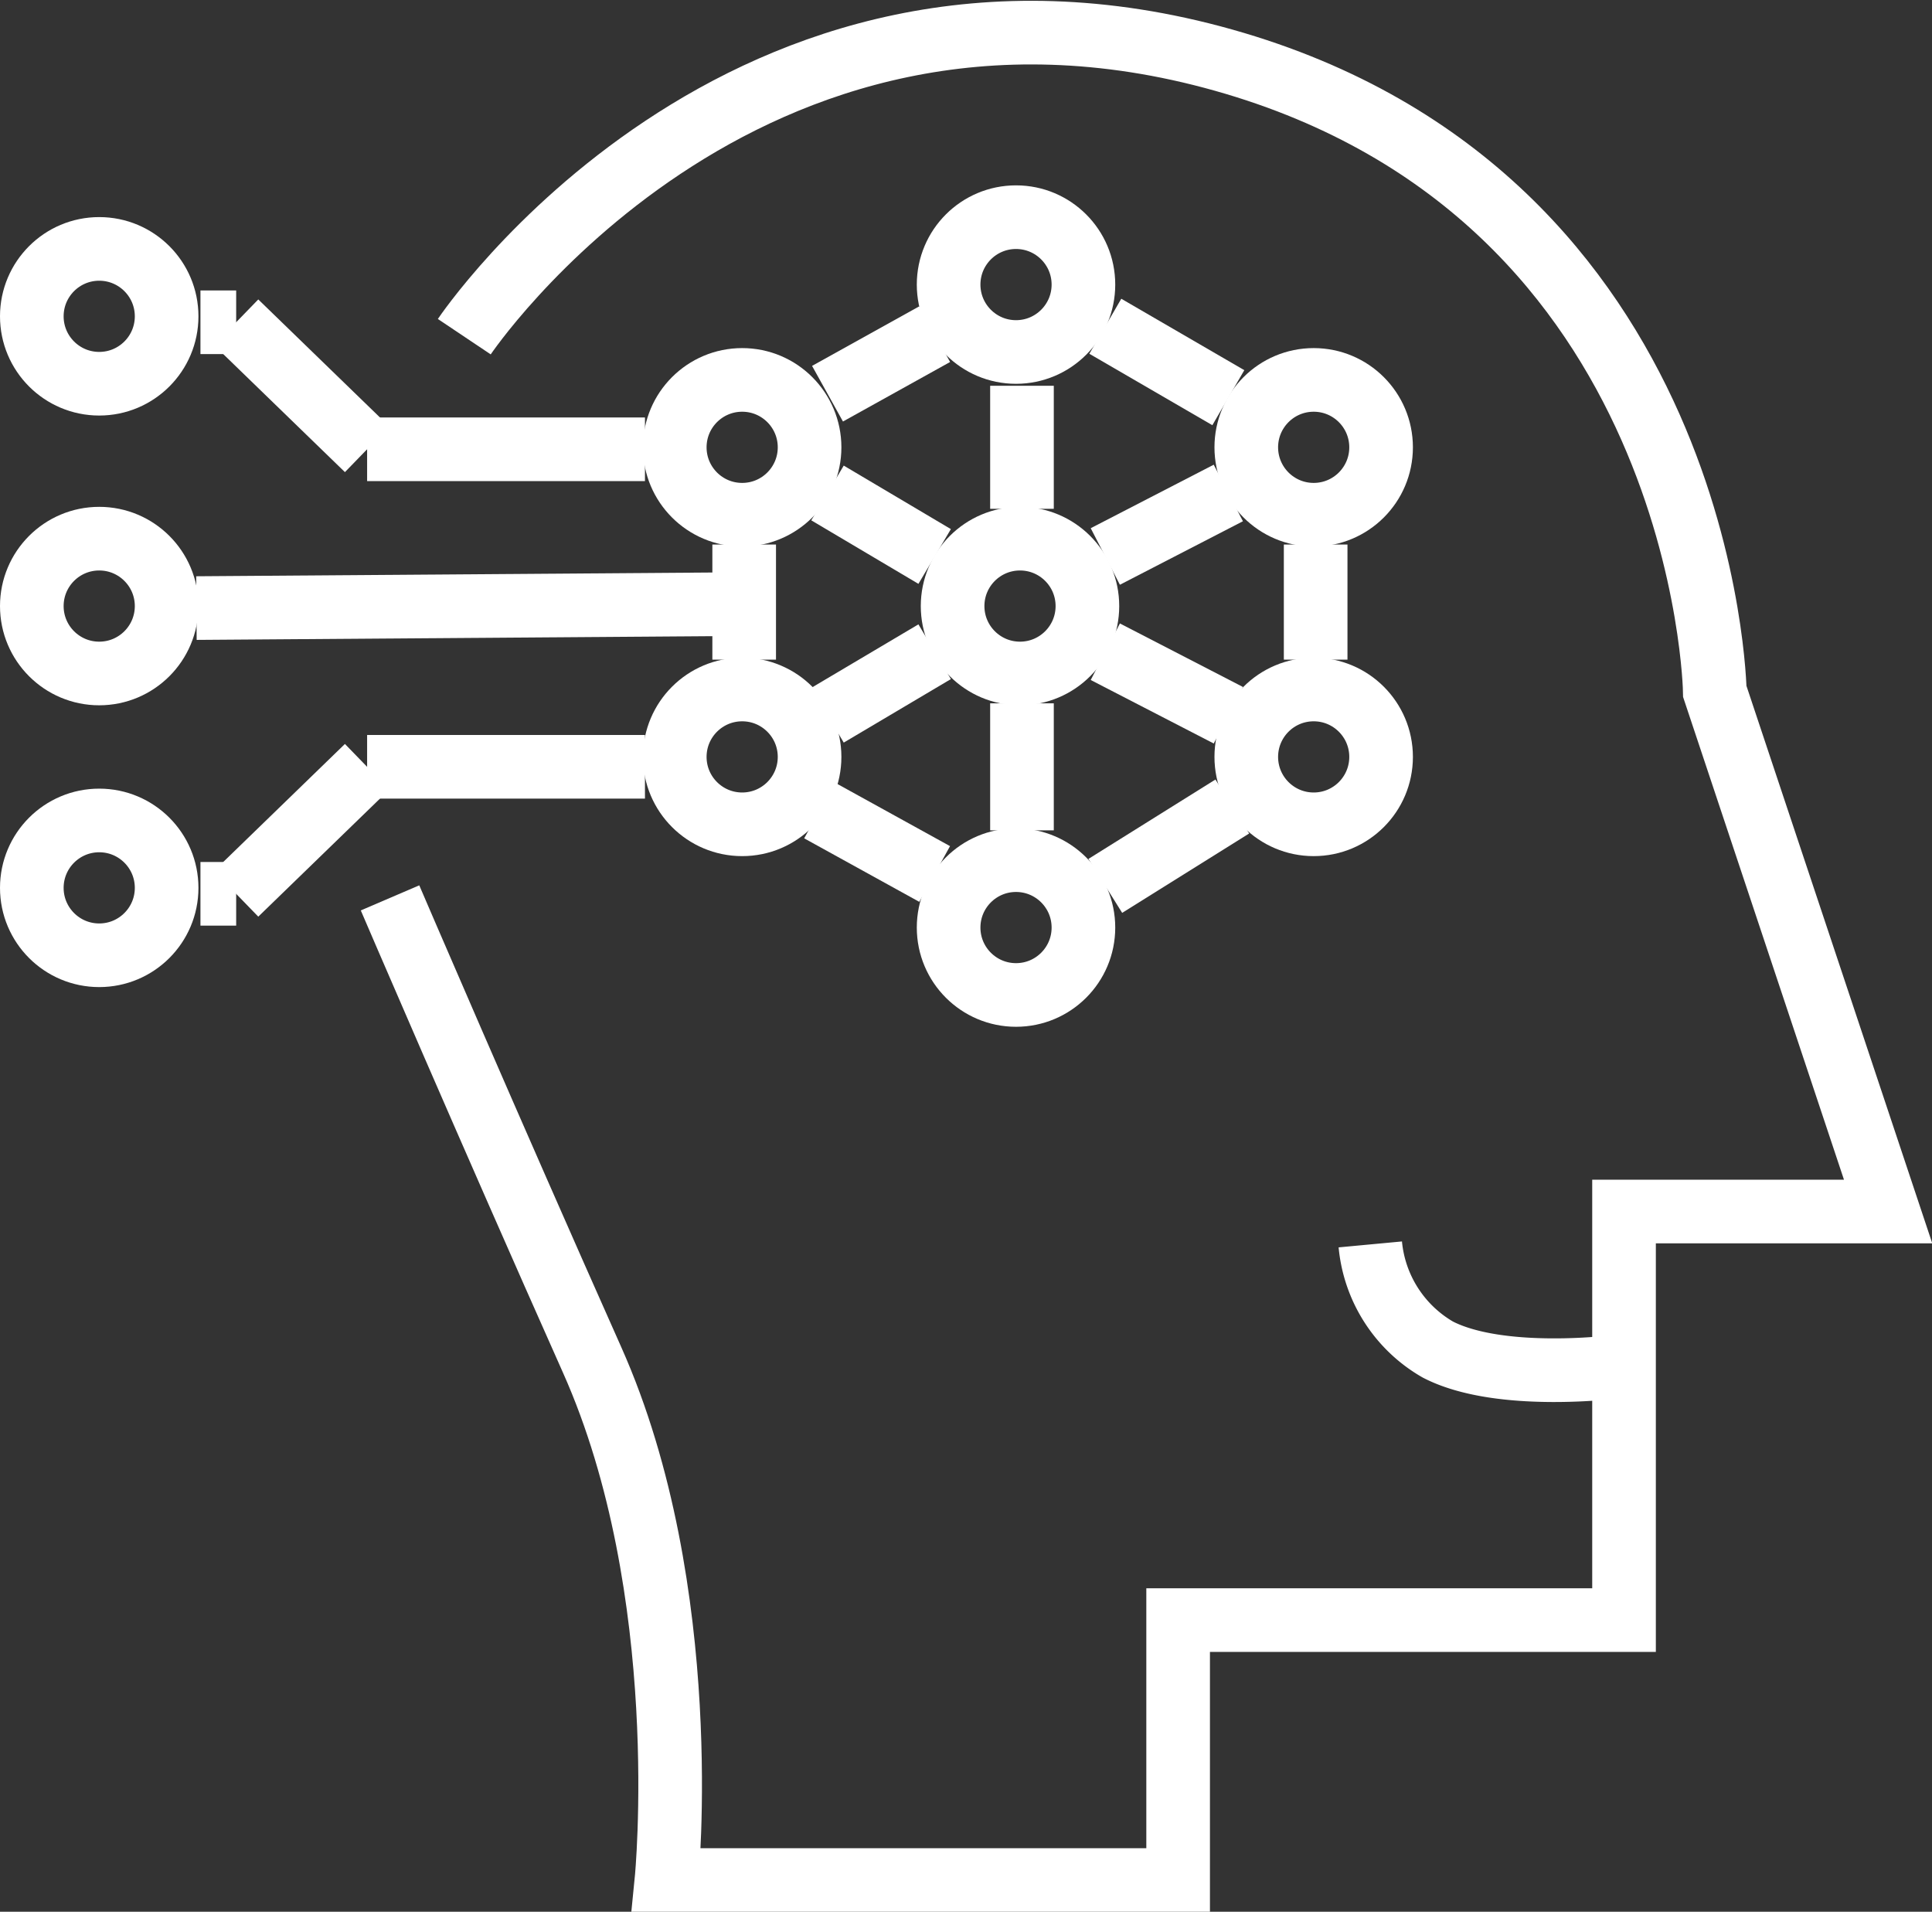 <svg xmlns="http://www.w3.org/2000/svg" width="47.063" height="46.567" viewBox="0 0 47.063 46.567">
  <rect x="0" y="0" width="47.063" height="46.567" fill="#333333" stroke="none"/>
  <g id="Group_18" data-name="Group 18" transform="translate(-288 -171.699)">
    <path id="Path_27" data-name="Path 27" d="M218.07-852.1s6.735-10.052,18.5-6.735,11.962,15.378,11.962,15.378l4.222,12.667h-6.433v9.952H235.459v6.332H222.995s.7-7.036-1.809-12.665-4.925-11.259-4.925-11.259" transform="translate(81.24 1032)" fill="none" stroke="#fff" stroke-width="1.55"/>
    <path id="Path_28" data-name="Path 28" d="M463.3-554.166a3.31,3.31,0,0,0,1.647,2.562c1.532.789,4.392.412,4.392.412" transform="translate(-141.92 756.177)" fill="none" stroke="#fff" stroke-width="1.55"/>
    <g id="Ellipse_11" data-name="Ellipse 11" transform="translate(310.333 176.214)" fill="none" stroke="#fff" stroke-width="1.55">
      <circle cx="2.417" cy="2.417" r="2.417" stroke="none"/>
      <circle cx="2.417" cy="2.417" r="1.642" fill="none"/>
    </g>
    <g id="Ellipse_17" data-name="Ellipse 17" transform="translate(310.43 184.045)" fill="none" stroke="#fff" stroke-width="1.55">
      <circle cx="2.417" cy="2.417" r="2.417" stroke="none"/>
      <circle cx="2.417" cy="2.417" r="1.642" fill="none"/>
    </g>
    <g id="Ellipse_12" data-name="Ellipse 12" transform="translate(317.584 180.178)" fill="none" stroke="#fff" stroke-width="1.55">
      <circle cx="2.417" cy="2.417" r="2.417" stroke="none"/>
      <circle cx="2.417" cy="2.417" r="1.642" fill="none"/>
    </g>
    <g id="Ellipse_13" data-name="Ellipse 13" transform="translate(317.584 187.719)" fill="none" stroke="#fff" stroke-width="1.55">
      <circle cx="2.417" cy="2.417" r="2.417" stroke="none"/>
      <circle cx="2.417" cy="2.417" r="1.642" fill="none"/>
    </g>
    <g id="Ellipse_14" data-name="Ellipse 14" transform="translate(310.333 191.876)" fill="none" stroke="#fff" stroke-width="1.55">
      <circle cx="2.417" cy="2.417" r="2.417" stroke="none"/>
      <circle cx="2.417" cy="2.417" r="1.642" fill="none"/>
    </g>
    <g id="Ellipse_15" data-name="Ellipse 15" transform="translate(303.662 187.719)" fill="none" stroke="#fff" stroke-width="1.55">
      <circle cx="2.417" cy="2.417" r="2.417" stroke="none"/>
      <circle cx="2.417" cy="2.417" r="1.642" fill="none"/>
    </g>
    <g id="Ellipse_16" data-name="Ellipse 16" transform="translate(303.662 180.178)" fill="none" stroke="#fff" stroke-width="1.55">
      <circle cx="2.417" cy="2.417" r="2.417" stroke="none"/>
      <circle cx="2.417" cy="2.417" r="1.642" fill="none"/>
    </g>
    <g id="Ellipse_18" data-name="Ellipse 18" transform="translate(288 176.987)" fill="none" stroke="#fff" stroke-width="1.55">
      <circle cx="2.417" cy="2.417" r="2.417" stroke="none"/>
      <circle cx="2.417" cy="2.417" r="1.642" fill="none"/>
    </g>
    <g id="Ellipse_19" data-name="Ellipse 19" transform="translate(288 184.045)" fill="none" stroke="#fff" stroke-width="1.55">
      <circle cx="2.417" cy="2.417" r="2.417" stroke="none"/>
      <circle cx="2.417" cy="2.417" r="1.642" fill="none"/>
    </g>
    <g id="Ellipse_20" data-name="Ellipse 20" transform="translate(288 190.909)" fill="none" stroke="#fff" stroke-width="1.55">
      <circle cx="2.417" cy="2.417" r="2.417" stroke="none"/>
      <circle cx="2.417" cy="2.417" r="1.642" fill="none"/>
    </g>
    <line id="Line_31" data-name="Line 31" y1="1.45" x2="2.61" transform="translate(308.158 179.839)" fill="none" stroke="#fff" stroke-width="1.55"/>
    <line id="Line_32" data-name="Line 32" x2="2.997" y2="1.74" transform="translate(314.925 179.646)" fill="none" stroke="#fff" stroke-width="1.55"/>
    <line id="Line_33" data-name="Line 33" y2="2.804" transform="translate(320.049 184.963)" fill="none" stroke="#fff" stroke-width="1.55"/>
    <line id="Line_34" data-name="Line 34" x1="3.094" y2="1.934" transform="translate(314.925 191.344)" fill="none" stroke="#fff" stroke-width="1.55"/>
    <line id="Line_35" data-name="Line 35" x1="2.804" y1="1.547" transform="translate(307.964 191.441)" fill="none" stroke="#fff" stroke-width="1.55"/>
    <line id="Line_36" data-name="Line 36" y1="2.804" transform="translate(306.128 184.963)" fill="none" stroke="#fff" stroke-width="1.55"/>
    <line id="Line_37" data-name="Line 37" y2="2.997" transform="translate(312.895 181.096)" fill="none" stroke="#fff" stroke-width="1.55"/>
    <line id="Line_38" data-name="Line 38" y1="1.547" x2="2.997" transform="translate(314.925 183.707)" fill="none" stroke="#fff" stroke-width="1.55"/>
    <line id="Line_39" data-name="Line 39" x2="2.997" y2="1.547" transform="translate(314.925 187.574)" fill="none" stroke="#fff" stroke-width="1.55"/>
    <line id="Line_40" data-name="Line 40" x1="2.61" y2="1.547" transform="translate(308.158 187.574)" fill="none" stroke="#fff" stroke-width="1.55"/>
    <line id="Line_41" data-name="Line 41" y2="3.094" transform="translate(312.895 188.831)" fill="none" stroke="#fff" stroke-width="1.55"/>
    <line id="Line_42" data-name="Line 42" x1="2.61" y1="1.547" transform="translate(308.158 183.707)" fill="none" stroke="#fff" stroke-width="1.55"/>
    <line id="Line_43" data-name="Line 43" y1="0.097" x2="13.342" transform="translate(292.785 186.414)" fill="none" stroke="#fff" stroke-width="1.55"/>
    <line id="Line_44" data-name="Line 44" x2="0.87" transform="translate(292.883 179.549)" fill="none" stroke="#fff" stroke-width="1.55"/>
    <line id="Line_45" data-name="Line 45" x2="3.19" y2="3.094" transform="translate(293.752 179.549)" fill="none" stroke="#fff" stroke-width="1.55"/>
    <line id="Line_46" data-name="Line 46" x2="6.768" transform="translate(296.943 182.643)" fill="none" stroke="#fff" stroke-width="1.55"/>
    <line id="Line_47" data-name="Line 47" x2="0.87" transform="translate(292.883 193.471)" fill="none" stroke="#fff" stroke-width="1.55"/>
    <line id="Line_48" data-name="Line 48" y1="3.094" x2="3.19" transform="translate(293.752 190.377)" fill="none" stroke="#fff" stroke-width="1.55"/>
    <line id="Line_49" data-name="Line 49" x2="6.768" transform="translate(296.943 190.377)" fill="none" stroke="#fff" stroke-width="1.55"/>
  </g>
</svg>
